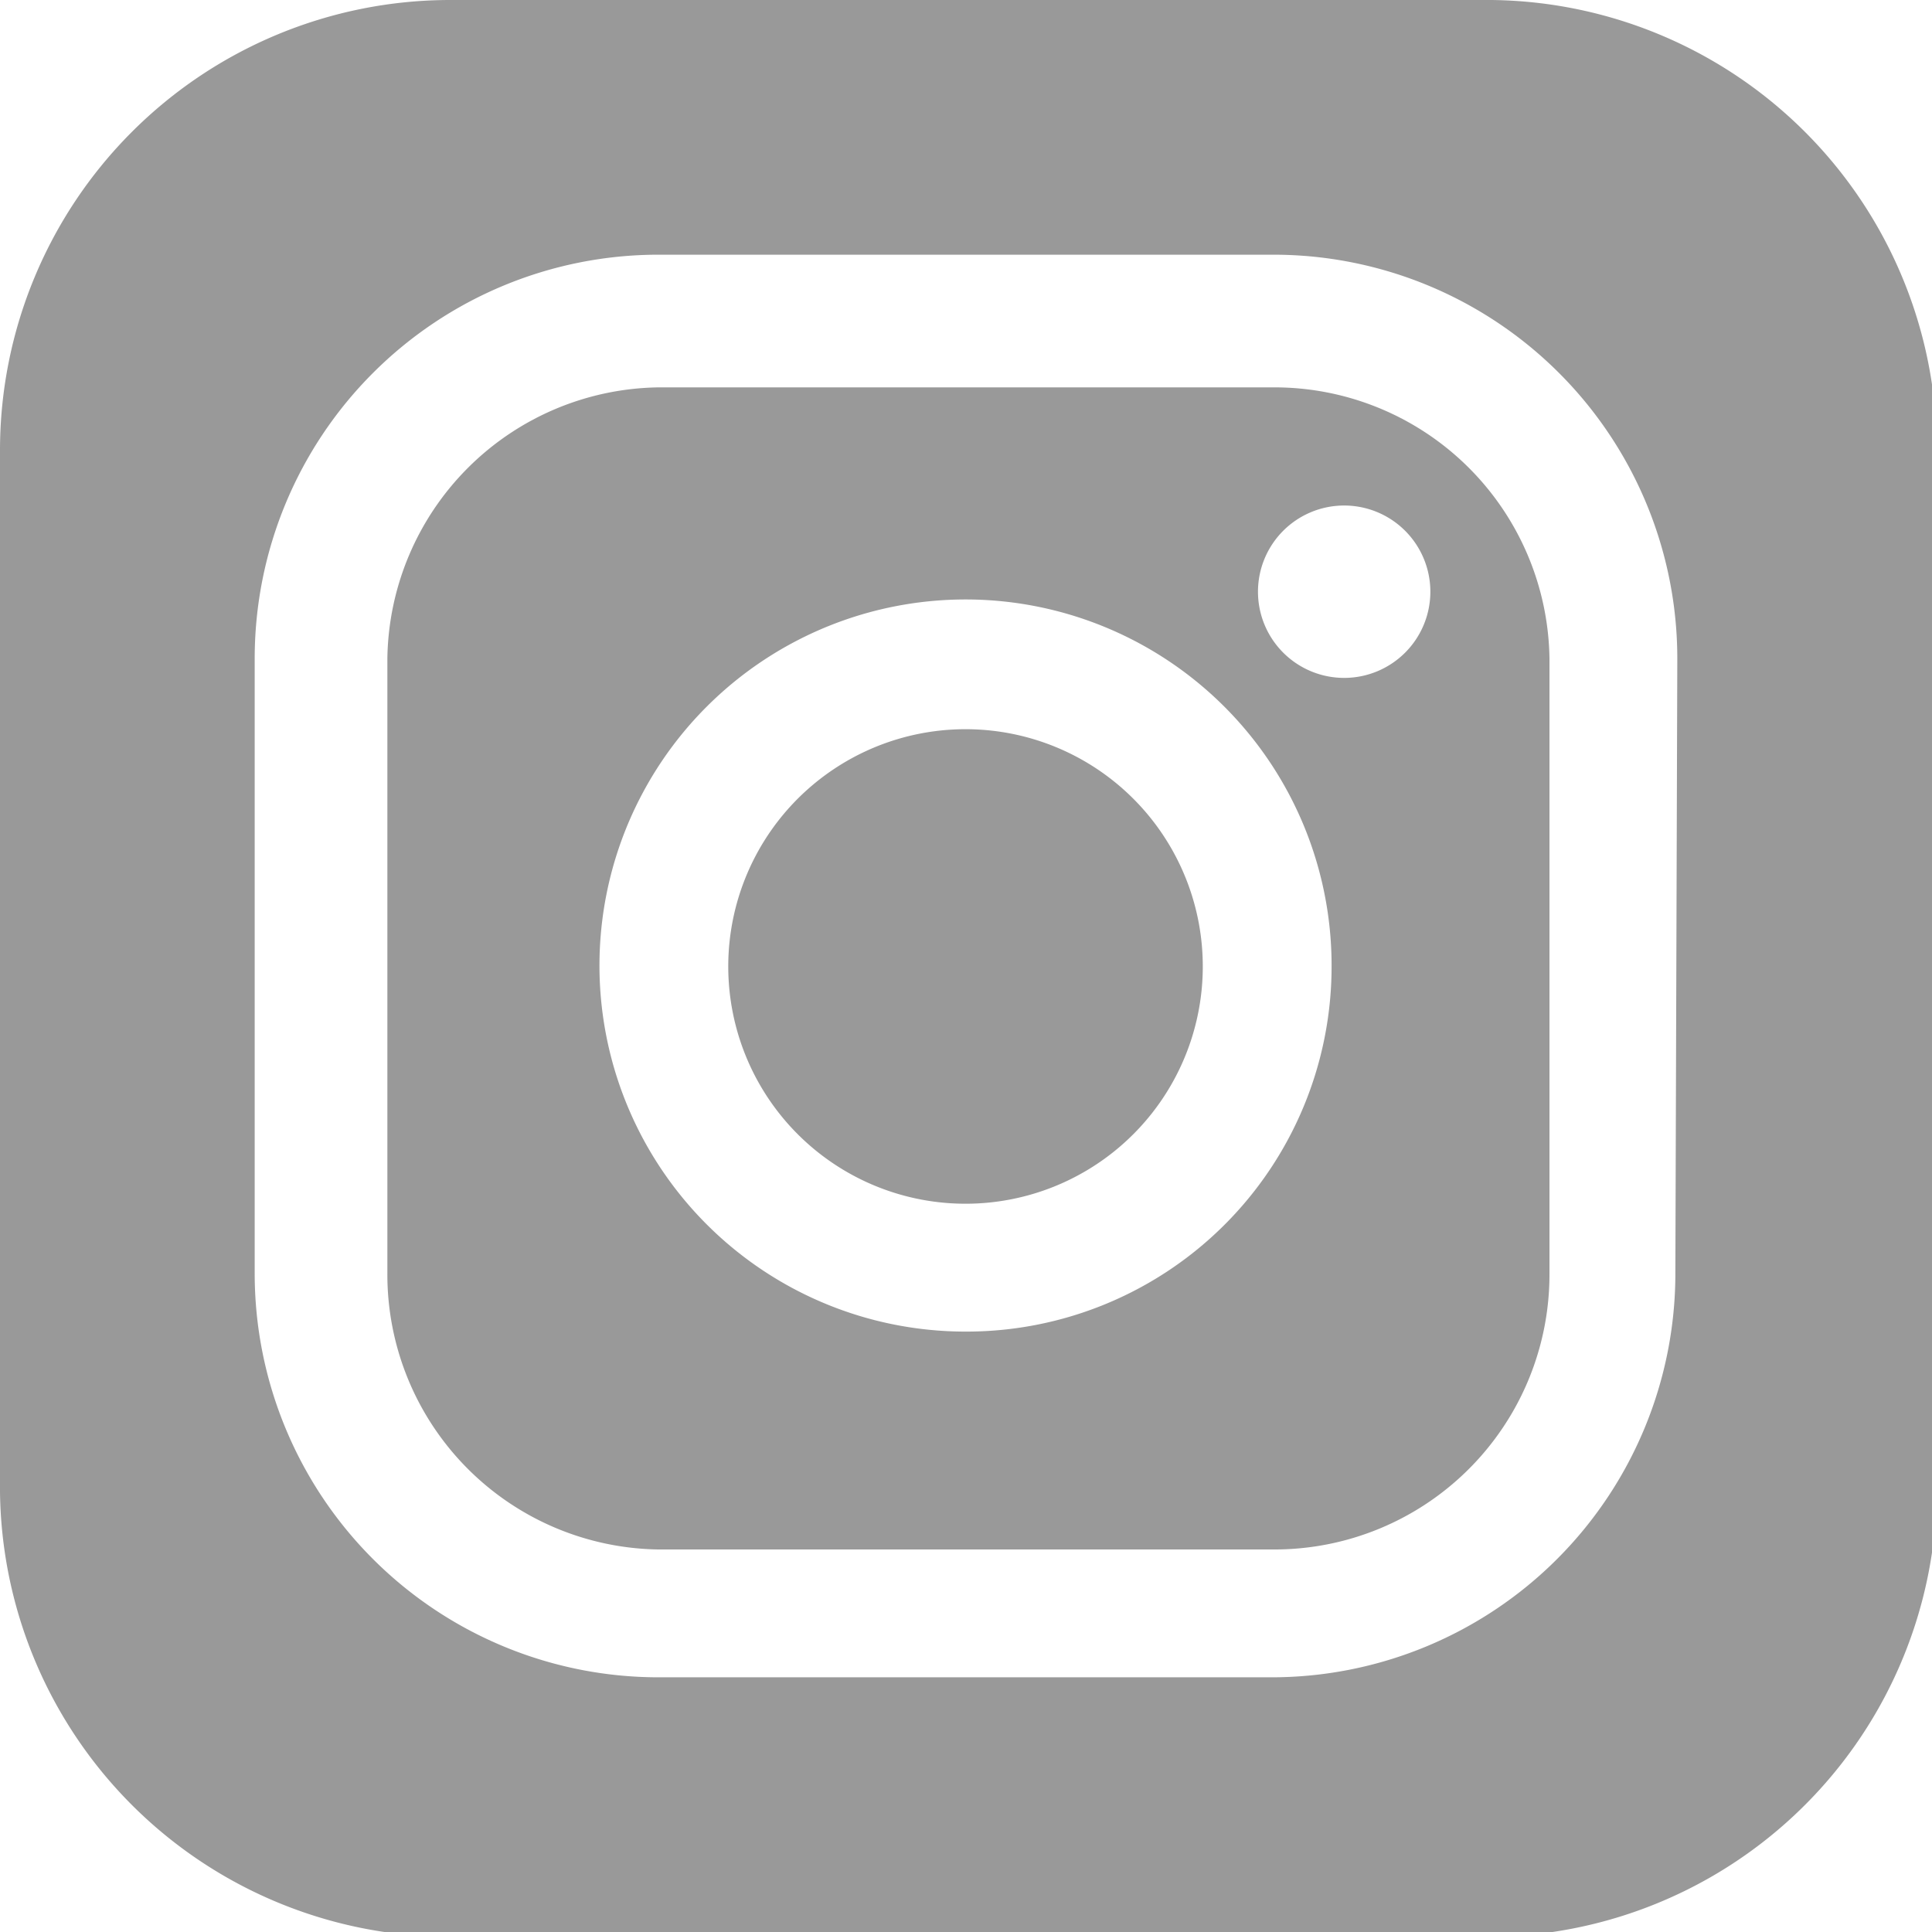 <svg xmlns="http://www.w3.org/2000/svg" viewBox="0 0 19.95 19.95"><defs><style>.cls-1{fill:#999;}</style></defs><title>Asset 17</title><g id="Layer_2" data-name="Layer 2"><g id="Layer_1-2" data-name="Layer 1"><path class="cls-1" d="M15.3,0H4.65A4.65,4.65,0,0,0,0,4.65V15.3A4.65,4.65,0,0,0,4.65,20H15.3A4.65,4.65,0,0,0,20,15.3V4.65A4.65,4.65,0,0,0,15.3,0Zm2,13.15a4.17,4.17,0,0,1-4.17,4.17H6.8a4.17,4.17,0,0,1-4.17-4.17V6.8A4.17,4.17,0,0,1,6.8,2.63h6.35A4.17,4.17,0,0,1,17.32,6.8Z"/><path class="cls-1" d="M10,7.53A2.45,2.45,0,1,0,12.42,10,2.45,2.45,0,0,0,10,7.53Z"/><path class="cls-1" d="M13.15,4H6.8A2.84,2.84,0,0,0,4,6.8v6.35A2.84,2.84,0,0,0,6.8,16h6.35A2.84,2.84,0,0,0,16,13.15V6.8A2.84,2.84,0,0,0,13.15,4ZM10,13.75A3.78,3.78,0,1,1,13.75,10,3.77,3.77,0,0,1,10,13.75ZM13.89,7a.89.89,0,1,1,.88-.89A.89.89,0,0,1,13.89,7Z"/></g></g></svg>